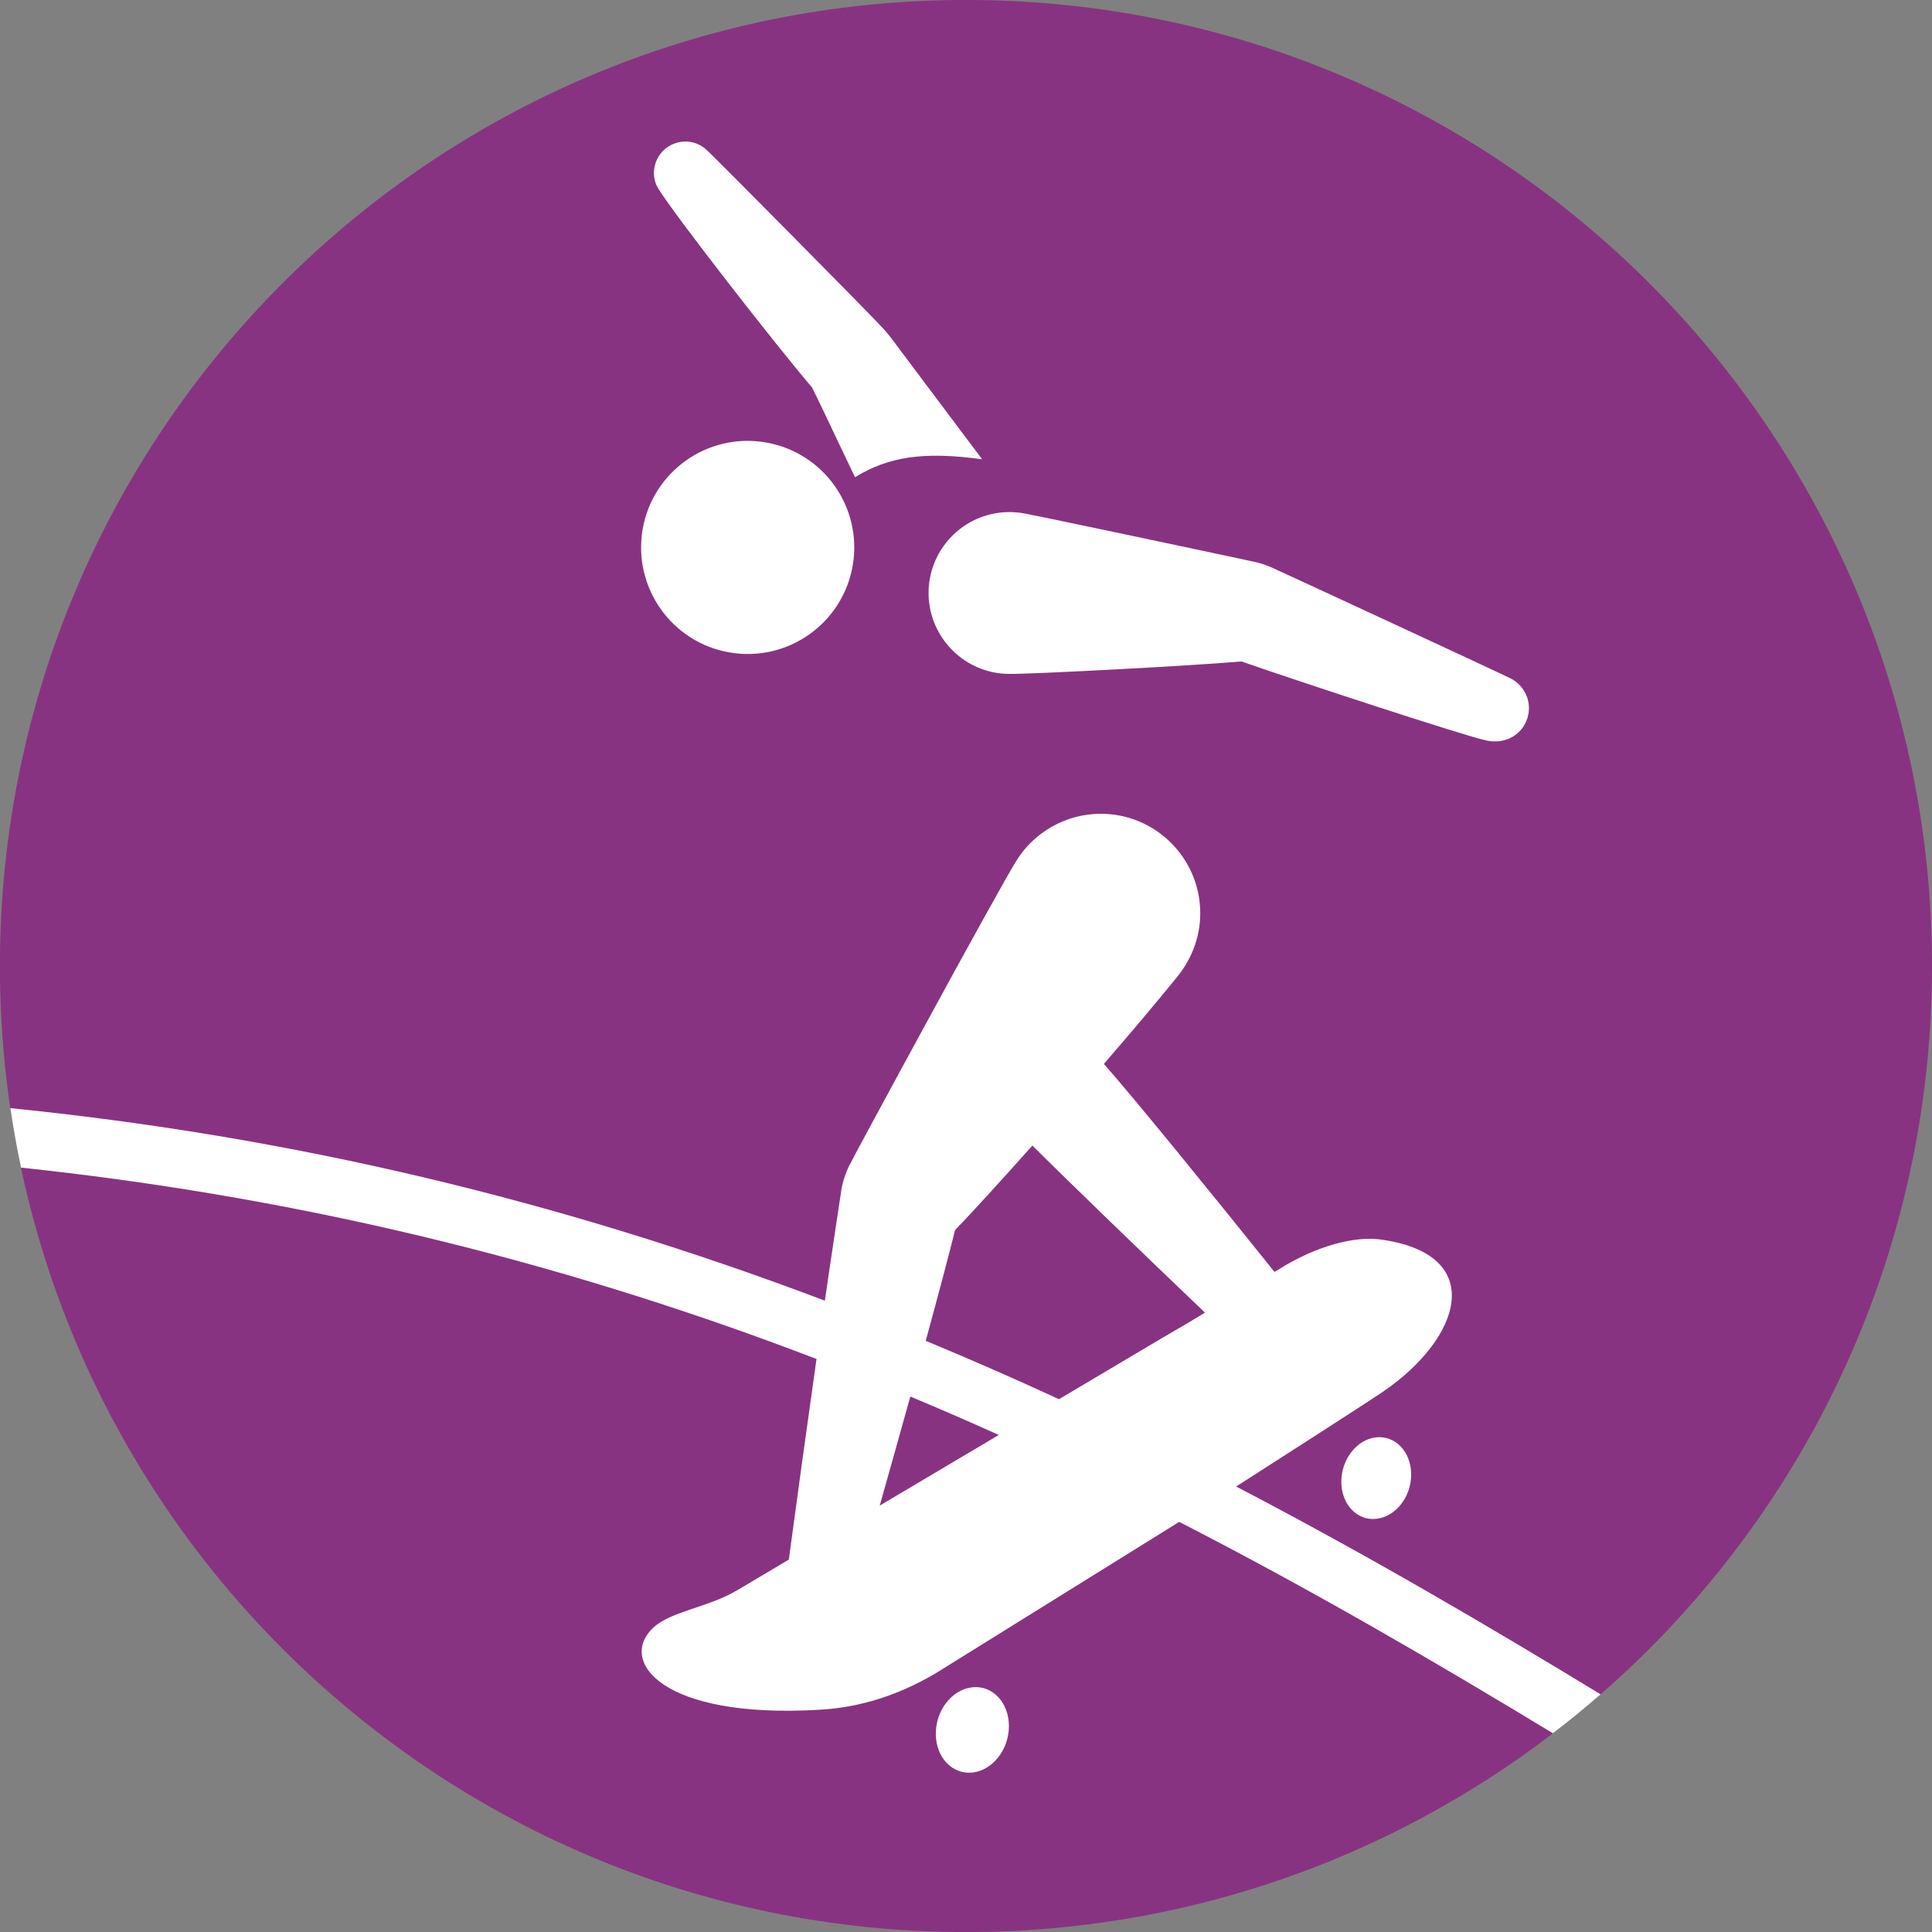 <?xml version="1.0" encoding="UTF-8" standalone="no"?>
<!-- Created with Inkscape (http://www.inkscape.org/) -->

<svg
   xmlns:dc="http://purl.org/dc/elements/1.1/"
   xmlns:cc="http://creativecommons.org/ns#"
   xmlns:rdf="http://www.w3.org/1999/02/22-rdf-syntax-ns#"
   xmlns:svg="http://www.w3.org/2000/svg"
   xmlns="http://www.w3.org/2000/svg"
   xmlns:sodipodi="http://sodipodi.sourceforge.net/DTD/sodipodi-0.dtd"
   xmlns:inkscape="http://www.inkscape.org/namespaces/inkscape"
   width="250"
   height="250"
   viewBox="0 0 66.146 66.146"
   version="1.1"
   id="svg1422"
   inkscape:version="0.92.4 (5da689c313, 2019-01-14)"
   sodipodi:docname="skate.svg">
  <rect x="0" y="0" width="66.146" height="66.146" fill="#808080" stroke="none"/>
  <defs
     id="defs1416" />
  <sodipodi:namedview
     id="base"
     pagecolor="#ffffff"
     bordercolor="#666666"
     borderopacity="1.0"
     inkscape:pageopacity="0.0"
     inkscape:pageshadow="2"
     inkscape:zoom="1.0980868"
     inkscape:cx="217.20882"
     inkscape:cy="90.062091"
     inkscape:document-units="mm"
     inkscape:current-layer="layer1"
     showgrid="false"
     units="px"
     inkscape:pagecheckerboard="true"
     inkscape:window-width="1366"
     inkscape:window-height="705"
     inkscape:window-x="-8"
     inkscape:window-y="-8"
     inkscape:window-maximized="1"
     showguides="false" />
  <g
     inkscape:label="Layer 1"
     inkscape:groupmode="layer"
     id="layer1"
     transform="translate(0,-230.854)">
    <g
       id="g1565"
       transform="matrix(2.917,0,0,-2.917,66.146,263.929)"
       style="fill:#883381;fill-opacity:1;stroke-width:0.121">
      <path
         d="m 0,0 c 0,-6.262 -5.077,-11.338 -11.339,-11.338 -6.262,0 -11.338,5.076 -11.338,11.338 0,6.263 5.076,11.339 11.338,11.339 C -5.077,11.339 0,6.263 0,0"
         style="fill:#883381;fill-opacity:1;fill-rule:nonzero;stroke:none;stroke-width:0.121"
         id="path1567"
         inkscape:connector-curvature="0" />
    </g>
    <g
       id="g1725"
       transform="matrix(2.917,0,0,-2.917,33.626,246.579)"
       style="stroke-width:0.121">
      <path
         d="M 0,0 C -0.4,0.53 -0.977,1.303 -1.067,1.422 -1.094,1.458 -1.122,1.491 -1.157,1.53 -1.272,1.661 -3.11,3.516 -3.226,3.624 -3.26,3.657 -3.301,3.684 -3.348,3.704 -3.537,3.778 -3.751,3.686 -3.826,3.497 -3.868,3.392 -3.86,3.281 -3.808,3.188 -3.621,2.879 -2.432,1.354 -1.996,0.842 -1.884,0.619 -1.713,0.248 -1.492,-0.21 -1.104,0.028 -0.69,0.096 0,0"
         style="fill:#ffffff;fill-opacity:1;fill-rule:nonzero;stroke:none;stroke-width:0.121"
         id="path1727"
         inkscape:connector-curvature="0" />
    </g>
    <g
       id="g1729"
       transform="matrix(2.917,0,0,-2.917,26.036,245.975)"
       style="stroke-width:0.121">
      <path
         d="M 0,0 C -0.686,0.083 -1.309,-0.405 -1.392,-1.092 -1.474,-1.777 -0.986,-2.401 -0.3,-2.483 0.386,-2.566 1.009,-2.077 1.092,-1.392 1.174,-0.705 0.686,-0.083 0,0"
         style="fill:#ffffff;fill-opacity:1;fill-rule:nonzero;stroke:none;stroke-width:0.121"
         id="path1731"
         inkscape:connector-curvature="0" />
    </g>
    <g
       id="g1733"
       transform="matrix(2.917,0,0,-2.917,39.763,276.678)"
       style="stroke-width:0.121">
      <path
         d="m 0,0 -1.202,-0.713 c -0.51,0.235 -1.031,0.464 -1.564,0.685 0.145,0.531 0.27,1 0.344,1.299 0.202,0.21 0.535,0.575 0.908,0.993 C -1.127,1.877 -0.209,0.99 0.511,0.303 0.342,0.198 0.169,0.099 0,0 m -3.306,-1.962 c 0.113,0.401 0.238,0.845 0.359,1.28 0.352,-0.147 0.698,-0.297 1.038,-0.451 z m 5.901,1.333 C 3.536,0.01 3.826,0.993 2.566,1.162 2.282,1.2 1.829,1.098 1.367,0.804 1.344,0.791 1.333,0.785 1.327,0.781 c -0.672,0.839 -1.63,2.02 -2.002,2.441 0.316,0.366 0.61,0.713 0.834,0.99 0.183,0.212 0.3,0.487 0.297,0.787 C 0.451,5.643 -0.075,6.162 -0.719,6.158 -1.127,6.155 -1.489,5.939 -1.691,5.624 -1.861,5.37 -3.63,2.104 -3.672,2.013 -3.706,1.937 -3.743,1.839 -3.757,1.739 -3.791,1.504 -3.864,1.041 -3.95,0.443 c -3.131,1.186 -6.27,1.928 -9.56,2.26 0.034,-0.235 0.077,-0.468 0.125,-0.698 3.524,-0.374 6.598,-1.196 9.337,-2.246 -0.119,-0.842 -0.244,-1.748 -0.325,-2.355 l -0.605,-0.359 c -0.343,-0.204 -0.772,-0.244 -0.984,-0.438 -0.419,-0.386 0.085,-1.076 1.953,-0.965 0.436,0.025 0.891,0.151 1.36,0.428 l 2.858,1.777 c 1.567,-0.804 3.018,-1.652 4.386,-2.481 0.192,0.146 0.378,0.298 0.56,0.457 -1.279,0.778 -2.709,1.621 -4.278,2.439 0,0 1.472,0.942 1.718,1.109"
         style="fill:#ffffff;fill-opacity:1;fill-rule:nonzero;stroke:none;stroke-width:0.121"
         id="path1735"
         inkscape:connector-curvature="0" />
    </g>
    <g
       id="g1737"
       transform="matrix(2.917,0,0,-2.917,51.701,254.072)"
       style="stroke-width:0.121">
      <path
         d="M 0,0 C -0.055,0.03 -2.602,1.211 -2.803,1.301 -2.842,1.318 -2.926,1.348 -2.968,1.358 -3.149,1.398 -5.463,1.89 -5.7,1.933 -5.763,1.945 -5.83,1.95 -5.897,1.949 -6.422,1.937 -6.837,1.502 -6.825,0.978 -6.813,0.462 -6.388,0.05 -5.879,0.05 c 0.266,-0.004 2.138,0.095 2.727,0.146 0.58,-0.204 2.638,-0.881 2.868,-0.926 0.056,-0.012 0.081,-0.013 0.123,-0.012 0.216,0.004 0.387,0.183 0.382,0.399 C 0.217,-0.191 0.129,-0.065 0,0"
         style="fill:#ffffff;fill-opacity:1;fill-rule:nonzero;stroke:none;stroke-width:0.121"
         id="path1739"
         inkscape:connector-curvature="0" />
    </g>
    <g
       id="g1741"
       transform="matrix(2.917,0,0,-2.917,33.279,288.623)"
       style="stroke-width:0.121">
      <path
         d="M 0,0 C -0.237,-0.027 -0.427,-0.272 -0.425,-0.549 -0.423,-0.825 -0.229,-1.027 0.008,-1 0.245,-0.972 0.435,-0.727 0.433,-0.451 0.431,-0.175 0.237,0.028 0,0"
         style="fill:#ffffff;fill-opacity:1;fill-rule:nonzero;stroke:none;stroke-width:0.121"
         id="path1743"
         inkscape:connector-curvature="0" />
    </g>
    <g
       id="g1745"
       transform="matrix(2.917,0,0,-2.917,47.107,280.065)"
       style="stroke-width:0.121">
      <path
         d="m 0,0 c -0.226,-0.026 -0.408,-0.261 -0.406,-0.525 0.002,-0.264 0.187,-0.457 0.413,-0.431 0.227,0.026 0.409,0.26 0.407,0.524 C 0.412,-0.168 0.227,0.025 0,0"
         style="fill:#ffffff;fill-opacity:1;fill-rule:nonzero;stroke:none;stroke-width:0.121"
         id="path1747"
         inkscape:connector-curvature="0" />
    </g>
  </g>
</svg>
